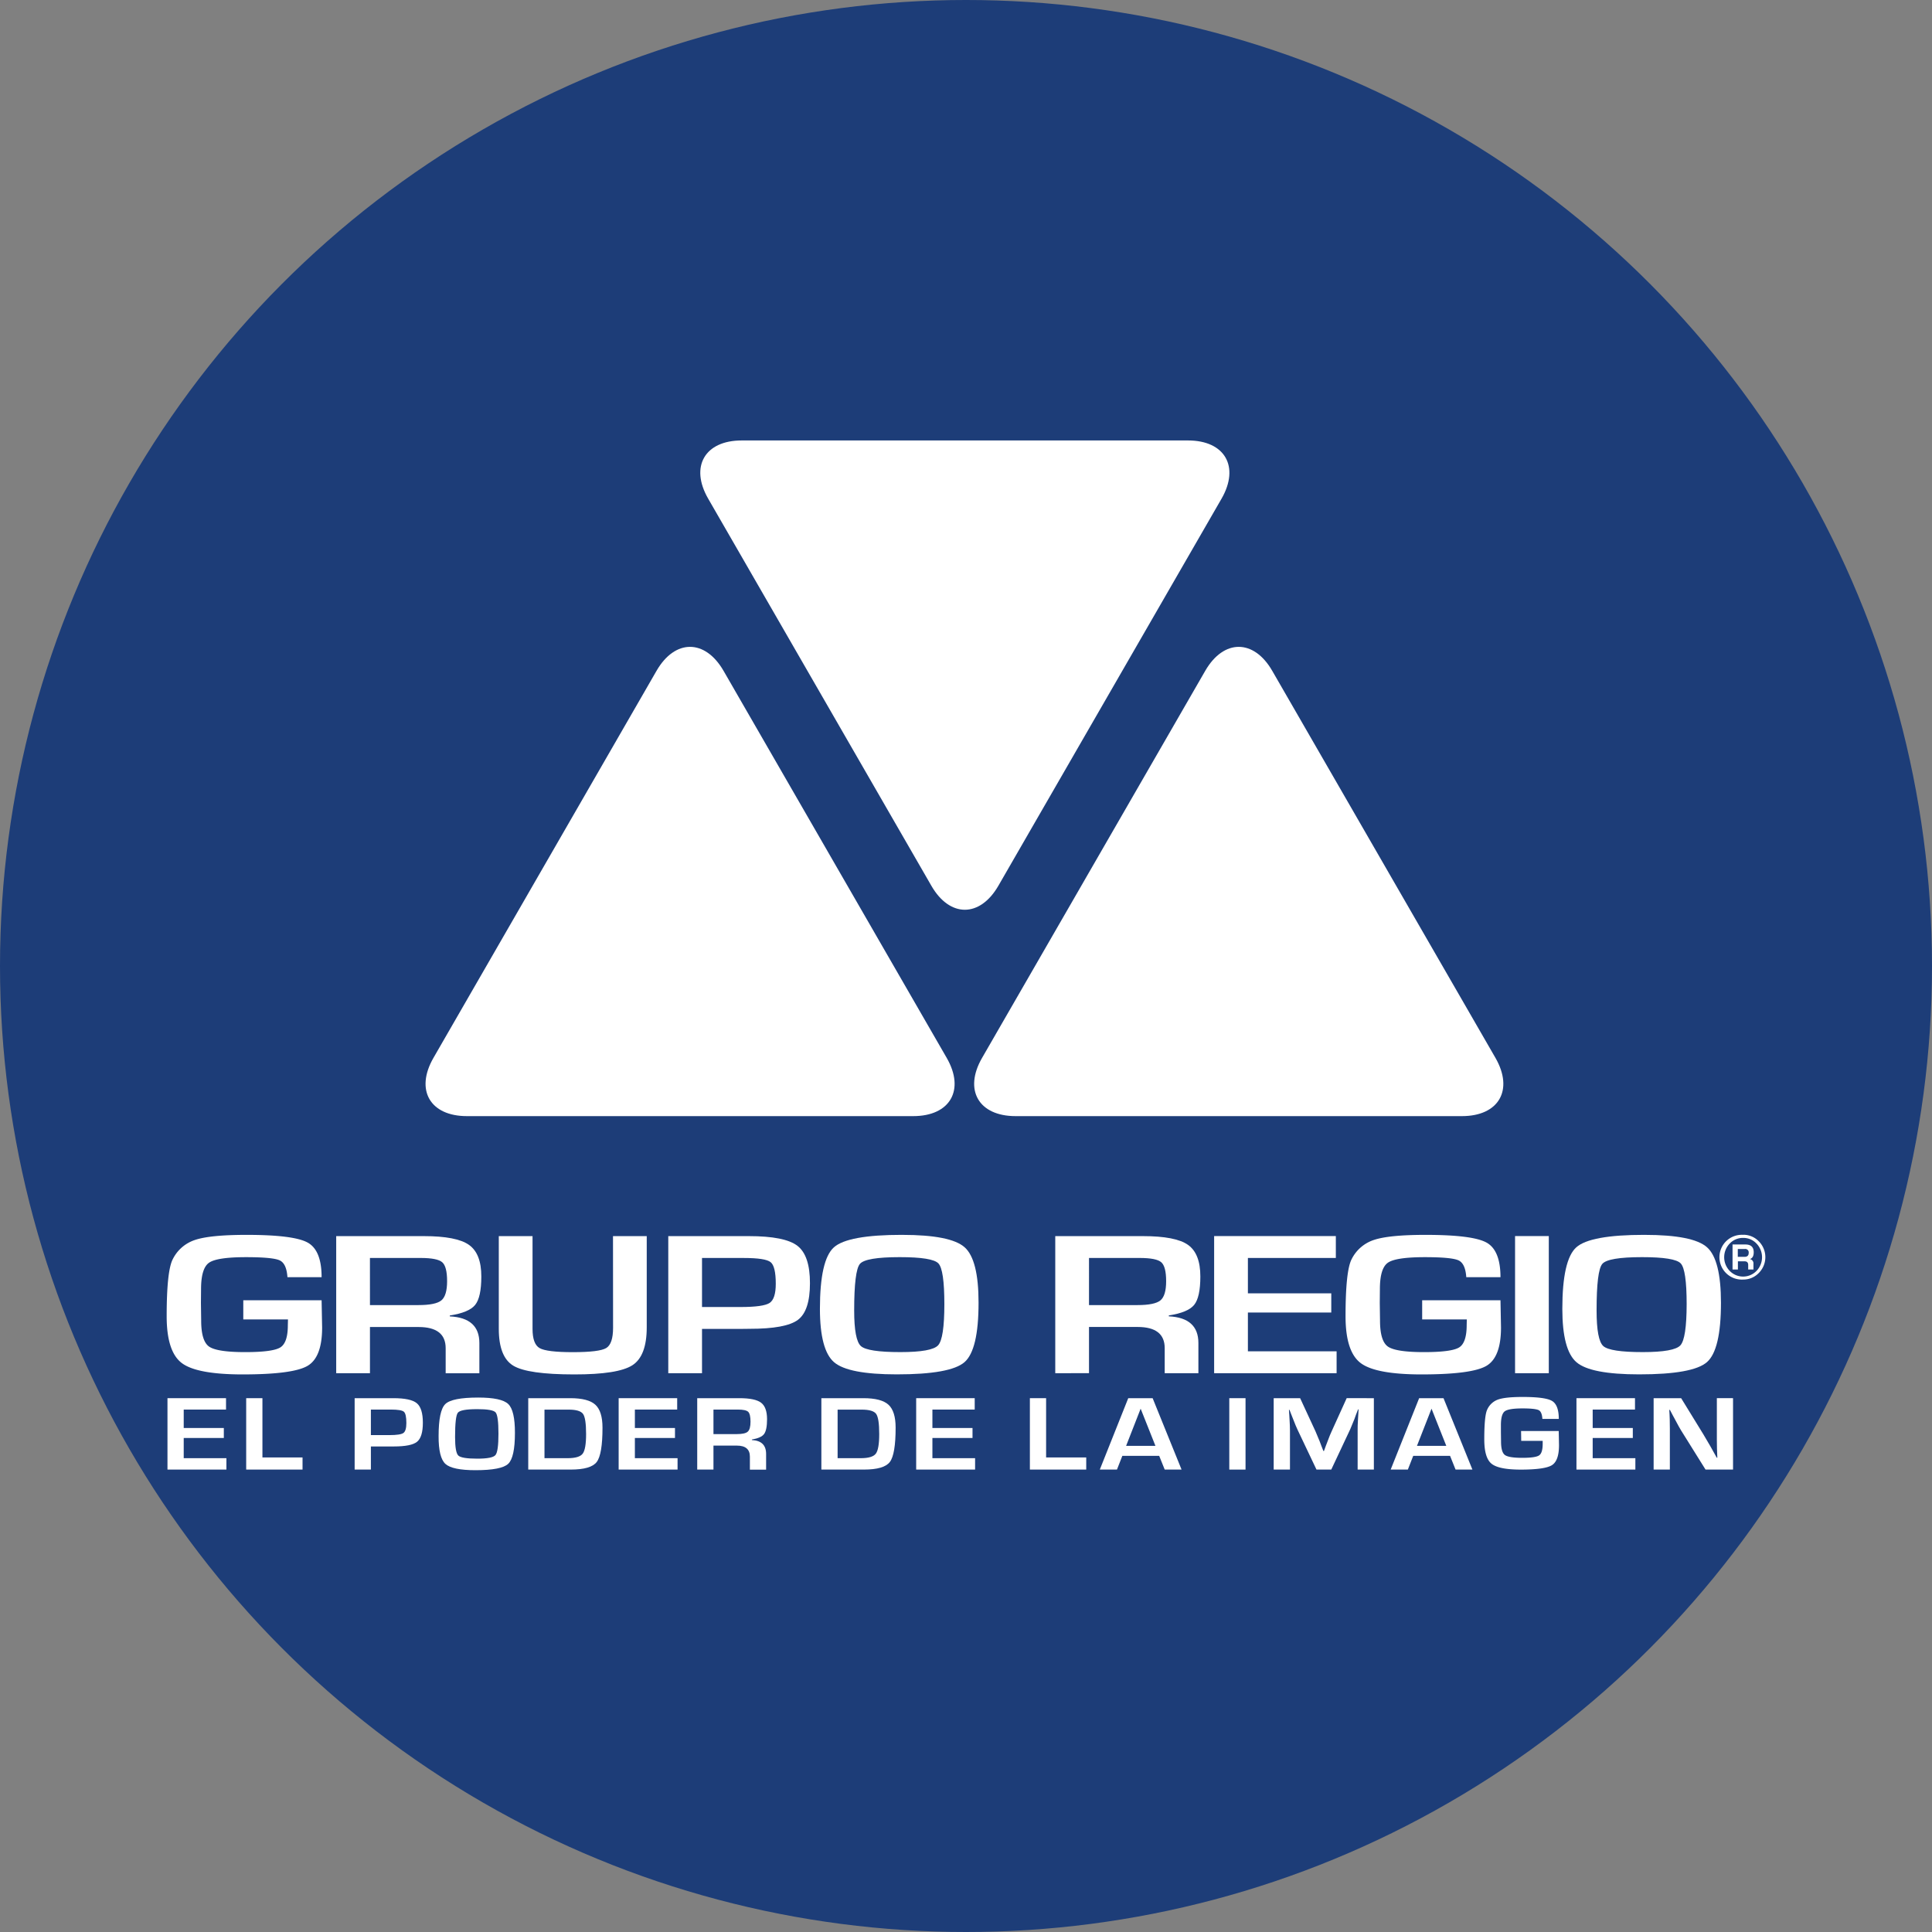 <svg id="Capa_4" data-name="Capa 4" xmlns="http://www.w3.org/2000/svg" viewBox="0 0 1080 1080"><rect x="0" y="0" width="1080" height="1080" fill="#808080" stroke="none"/><defs><style>.cls-1{fill:#1d3d78;}.cls-2{fill:#fff;}</style></defs><title>Mesa de trabajo 1</title><circle class="cls-1" cx="540" cy="540" r="540"/><path class="cls-2" d="M664.13,246.22c20.6,0,29,14.65,18.74,32.51L558.1,495.14c-10.32,17.89-27.18,17.89-37.47,0L395.86,278.73c-10.3-17.86-1.88-32.51,18.74-32.51Z"/><path class="cls-2" d="M261,623.92c-20.62,0-29-14.61-18.73-32.51L367,375c10.3-17.87,27.15-17.87,37.47,0L529.24,591.41c10.29,17.9,1.88,32.51-18.74,32.51Z"/><path class="cls-2" d="M567.71,623.92c-20.63,0-29.06-14.61-18.75-32.51L673.73,375c10.31-17.87,27.16-17.87,37.46,0L836,591.41c10.27,17.9,1.86,32.51-18.76,32.51Z"/><path class="cls-2" d="M136,726.86h43.78l.29,15.22q0,16.62-8.12,21.42t-36.24,4.81q-25.78,0-34.16-6.41t-8.38-26.11q0-25.17,3.36-31.79a21.26,21.26,0,0,1,12.6-10.9q8.44-2.8,28.7-2.8,26.51,0,34.23,4.35t7.72,19.29H160.68q-.51-7.53-4.26-9.35t-18.82-1.83q-16.39,0-20.8,3.15t-4.41,14.77l-.07,7.69.14,9.83q0,11.4,4.38,14.52t20.25,3.12q15.43,0,19.63-2.64t4.18-12.47l.08-3.15H136Z"/><path class="cls-2" d="M187.94,767.63V691h49q18.28,0,25.21,4.89t6.91,17.69q0,11.63-3.46,15.89t-14.16,5.9v.5q16.53.79,16.53,14.89v16.9H249.13v-14q0-11.85-15.15-11.85H206.81v25.83Zm18.87-38.08H233.9q9.69,0,12.86-2.66t3.17-10.7q0-8.21-2.73-10.59t-12-2.39h-28.4Z"/><path class="cls-2" d="M342.67,691h18.86v51q0,16-8,21.17T321,768.31q-26,0-34.08-4.89t-8.09-20.61V691h18.86v51.84q0,8.48,3.94,10.75t18.5,2.28q14.93,0,18.75-2.3t3.83-11.29Z"/><path class="cls-2" d="M373.57,767.63V691h45q20.18,0,27.2,5.42t7,20.92q0,15.39-6.7,20.44T419,742.81l-4.37.05H392.43v24.77Zm18.86-37h21.49q12.81,0,16.28-2.27t3.46-10.76q0-9.72-2.88-12.05t-15-2.33H392.43Z"/><path class="cls-2" d="M504.34,690.3q27.09,0,34.89,6.93t7.79,31q0,26.34-7.83,33.2t-37.91,6.85q-27.09,0-35-6.77t-7.94-29.8q0-27.4,7.79-34.42t38.24-7m-1.46,12.46q-19,0-22.21,3.77t-3.21,26.06q0,16.5,3.75,19.88t22.11,3.37q17.55,0,21.05-3.79t3.5-23q0-19.26-3.32-22.78t-21.67-3.51"/><path class="cls-2" d="M589.9,767.63V691h49q18.29,0,25.2,4.89T671,713.55q0,11.63-3.46,15.89t-14.17,5.9v.5q16.53.79,16.54,14.89v16.9H651.08v-14q0-11.85-15.15-11.85H608.76v25.83Zm18.86-38.08h27.1q9.69,0,12.86-2.66t3.16-10.7q0-8.21-2.73-10.59t-12-2.39H608.76Z"/><polygon class="cls-2" points="697.58 703.21 697.58 722.98 744.19 722.98 744.19 733.71 697.58 733.71 697.58 755.39 747.17 755.39 747.17 767.63 678.71 767.63 678.71 690.97 746.74 690.97 746.74 703.21 697.58 703.21"/><path class="cls-2" d="M795,726.86h43.78l.29,15.22q0,16.62-8.12,21.42t-36.24,4.81q-25.78,0-34.16-6.41t-8.38-26.11q0-25.17,3.35-31.79a21.28,21.28,0,0,1,12.61-10.9q8.45-2.8,28.69-2.8,26.52,0,34.23,4.35t7.73,19.29H819.66q-.51-7.53-4.26-9.35t-18.83-1.83q-16.38,0-20.79,3.15t-4.41,14.77l-.07,7.69.14,9.83q0,11.4,4.38,14.52t20.25,3.12q15.43,0,19.62-2.64t4.19-12.47l.07-3.15H795Z"/><rect class="cls-2" x="846.93" y="690.97" width="18.86" height="76.66"/><path class="cls-2" d="M919.35,690.3q27.09,0,34.88,6.93t7.8,31q0,26.34-7.83,33.2t-37.92,6.85q-27.09,0-35-6.77t-7.93-29.8q0-27.4,7.78-34.42t38.25-7m-1.46,12.46q-19,0-22.22,3.77t-3.2,26.06q0,16.5,3.75,19.88t22.11,3.37q17.55,0,21-3.79t3.49-23q0-19.26-3.31-22.78t-21.67-3.51"/><path class="cls-2" d="M974.4,690.24a11.92,11.92,0,0,1,8.78,3.67,12.52,12.52,0,0,1,0,17.69,11.93,11.93,0,0,1-8.78,3.68,12.52,12.52,0,1,1,0-25m0,1.72a10.11,10.11,0,0,0-7.49,3.16,11,11,0,0,0,0,15.27,10.43,10.43,0,0,0,15,0,11,11,0,0,0,0-15.26,10.06,10.06,0,0,0-7.47-3.17m-5.94,17.67v-14h7.12q4.73,0,4.72,4.35c0,2.11-.72,3.37-2.15,3.8a2.49,2.49,0,0,1,2,2.75v3.1h-2.94v-2.58c0-1.32-.68-2-2-2h-3.75v4.56Zm2.94-7.08h3.75c1.56,0,2.34-.74,2.34-2.23a1.91,1.91,0,0,0-2.16-2.17h-3.93Z"/><polygon class="cls-2" points="102.7 787.96 102.7 798.26 125.12 798.26 125.12 803.84 102.7 803.84 102.7 815.13 126.56 815.13 126.56 821.5 93.62 821.5 93.62 781.59 126.35 781.59 126.35 787.96 102.7 787.96"/><polygon class="cls-2" points="146.7 781.59 146.7 814.72 169.12 814.72 169.12 821.5 137.62 821.5 137.62 781.59 146.7 781.59"/><path class="cls-2" d="M198.25,821.5V781.59h21.66q9.71,0,13.09,2.82t3.38,10.89c0,5.35-1.08,8.89-3.23,10.65s-6.49,2.63-13,2.63l-2.11,0H207.33V821.5Zm9.08-19.27h10.34c4.1,0,6.72-.39,7.83-1.18s1.66-2.66,1.66-5.6c0-3.38-.46-5.46-1.38-6.27s-3.33-1.22-7.2-1.22H207.33Z"/><path class="cls-2" d="M267.32,781.24q13,0,16.78,3.61T287.85,801q0,13.72-3.76,17.28t-18.24,3.57q-13,0-16.86-3.52t-3.81-15.51q0-14.28,3.74-17.93t18.4-3.65m-.7,6.49q-9.15,0-10.69,2t-1.54,13.57q0,8.6,1.8,10.35t10.64,1.75q8.44,0,10.13-2t1.68-12q0-10-1.59-11.85t-10.43-1.83"/><path class="cls-2" d="M295.29,821.5V781.59H318.8q10,0,14,3.66t4,12.81q0,14.93-3.23,19.19t-14.54,4.25Zm9.08-6.37H317.3q6.51,0,8.42-2.51t1.91-11q0-8.83-1.71-11.23t-8.06-2.4H304.37Z"/><polygon class="cls-2" points="354.9 787.96 354.9 798.26 377.32 798.26 377.32 803.84 354.9 803.84 354.9 815.13 378.76 815.13 378.76 821.5 345.83 821.5 345.83 781.59 378.55 781.59 378.55 787.96 354.9 787.96"/><path class="cls-2" d="M389.75,821.5V781.59h23.58q8.81,0,12.13,2.54t3.33,9.21c0,4-.56,6.8-1.66,8.28s-3.39,2.5-6.82,3.07V805q7.95.4,7.95,7.75v8.8h-9.07v-7.28q0-6.16-7.29-6.17H398.83V821.5Zm9.08-19.83h13c3.11,0,5.17-.45,6.19-1.38s1.52-2.79,1.52-5.57-.43-4.69-1.31-5.52-2.8-1.24-5.76-1.24H398.83Z"/><path class="cls-2" d="M459.15,821.5V781.59h23.51q10,0,14,3.66t4,12.81q0,14.93-3.23,19.19t-14.54,4.25Zm9.08-6.37h12.93q6.51,0,8.42-2.51t1.91-11q0-8.83-1.71-11.23t-8.07-2.4H468.23Z"/><polygon class="cls-2" points="521.22 787.96 521.22 798.26 543.64 798.26 543.64 803.84 521.22 803.84 521.22 815.13 545.08 815.13 545.08 821.5 512.15 821.5 512.15 781.59 544.87 781.59 544.87 787.96 521.22 787.96"/><polygon class="cls-2" points="584.78 781.59 584.78 814.72 607.21 814.72 607.21 821.5 575.71 821.5 575.71 781.59 584.78 781.59"/><path class="cls-2" d="M648,813.84H627.39l-3,7.66h-9.59l15.9-39.91h13.63L660.5,821.5h-9.42Zm-2.1-5.59-8.27-20.79-8.13,20.79Z"/><rect class="cls-2" x="687.18" y="781.59" width="9.08" height="39.92"/><path class="cls-2" d="M768,781.59V821.5h-9.07V799.75c0-1.74,0-3.71.17-5.91l.18-3,.17-3h-.27l-1.1,2.78-1,2.77c-1,2.49-1.75,4.34-2.28,5.53L744.19,821.5h-8.27l-10.61-22.34c-.58-1.23-1.36-3.07-2.31-5.53l-1.09-2.77-1.08-2.75h-.29l.18,2.9.17,2.92q.21,3.39.21,5.82V821.5H712V781.59h14.78l8.56,18.48c.58,1.29,1.35,3.12,2.31,5.52l1.05,2.78,1.08,2.75h.32l1-2.75,1.05-2.74q1.29-3.5,2.24-5.5l8.41-18.54Z"/><path class="cls-2" d="M810.6,813.84H790l-3,7.66h-9.6l15.91-39.91h13.62l16.16,39.91h-9.42Zm-2.11-5.59-8.26-20.79-8.14,20.79Z"/><path class="cls-2" d="M850.29,799.94h21.05l.15,7.92q0,8.65-3.91,11.15t-17.43,2.51q-12.42,0-16.43-3.34c-2.69-2.21-4-6.75-4-13.59q0-13.1,1.61-16.55a10.51,10.51,0,0,1,6.06-5.68q4.07-1.46,13.8-1.45c8.51,0,14,.74,16.47,2.26s3.71,4.86,3.71,10h-9.17q-.25-3.91-2-4.86c-1.21-.63-4.22-1-9.06-1-5.26,0-8.59.55-10,1.64s-2.12,3.66-2.12,7.69l0,4,.07,5.12q0,5.92,2.1,7.55t9.74,1.63c5,0,8.1-.46,9.44-1.37s2-3.09,2-6.49l0-1.64h-12Z"/><polygon class="cls-2" points="890.32 787.96 890.32 798.26 912.75 798.26 912.75 803.84 890.32 803.84 890.32 815.13 914.18 815.13 914.18 821.5 881.25 821.5 881.25 781.59 913.97 781.59 913.97 787.96 890.32 787.96"/><path class="cls-2" d="M968.78,781.59V821.5H953.4l-13.67-21.9c-.67-1.09-1.74-3-3.18-5.73L935,791l-1.51-2.87h-.35l.15,2.63.1,2.6.07,5.23v22.9h-9.07V781.59h15.38l12.43,20.23c1.1,1.79,2.38,4,3.83,6.52l1.82,3.25,1.82,3.27H960l-.1-2.57-.1-2.57-.07-5.15v-23Z"/></svg>